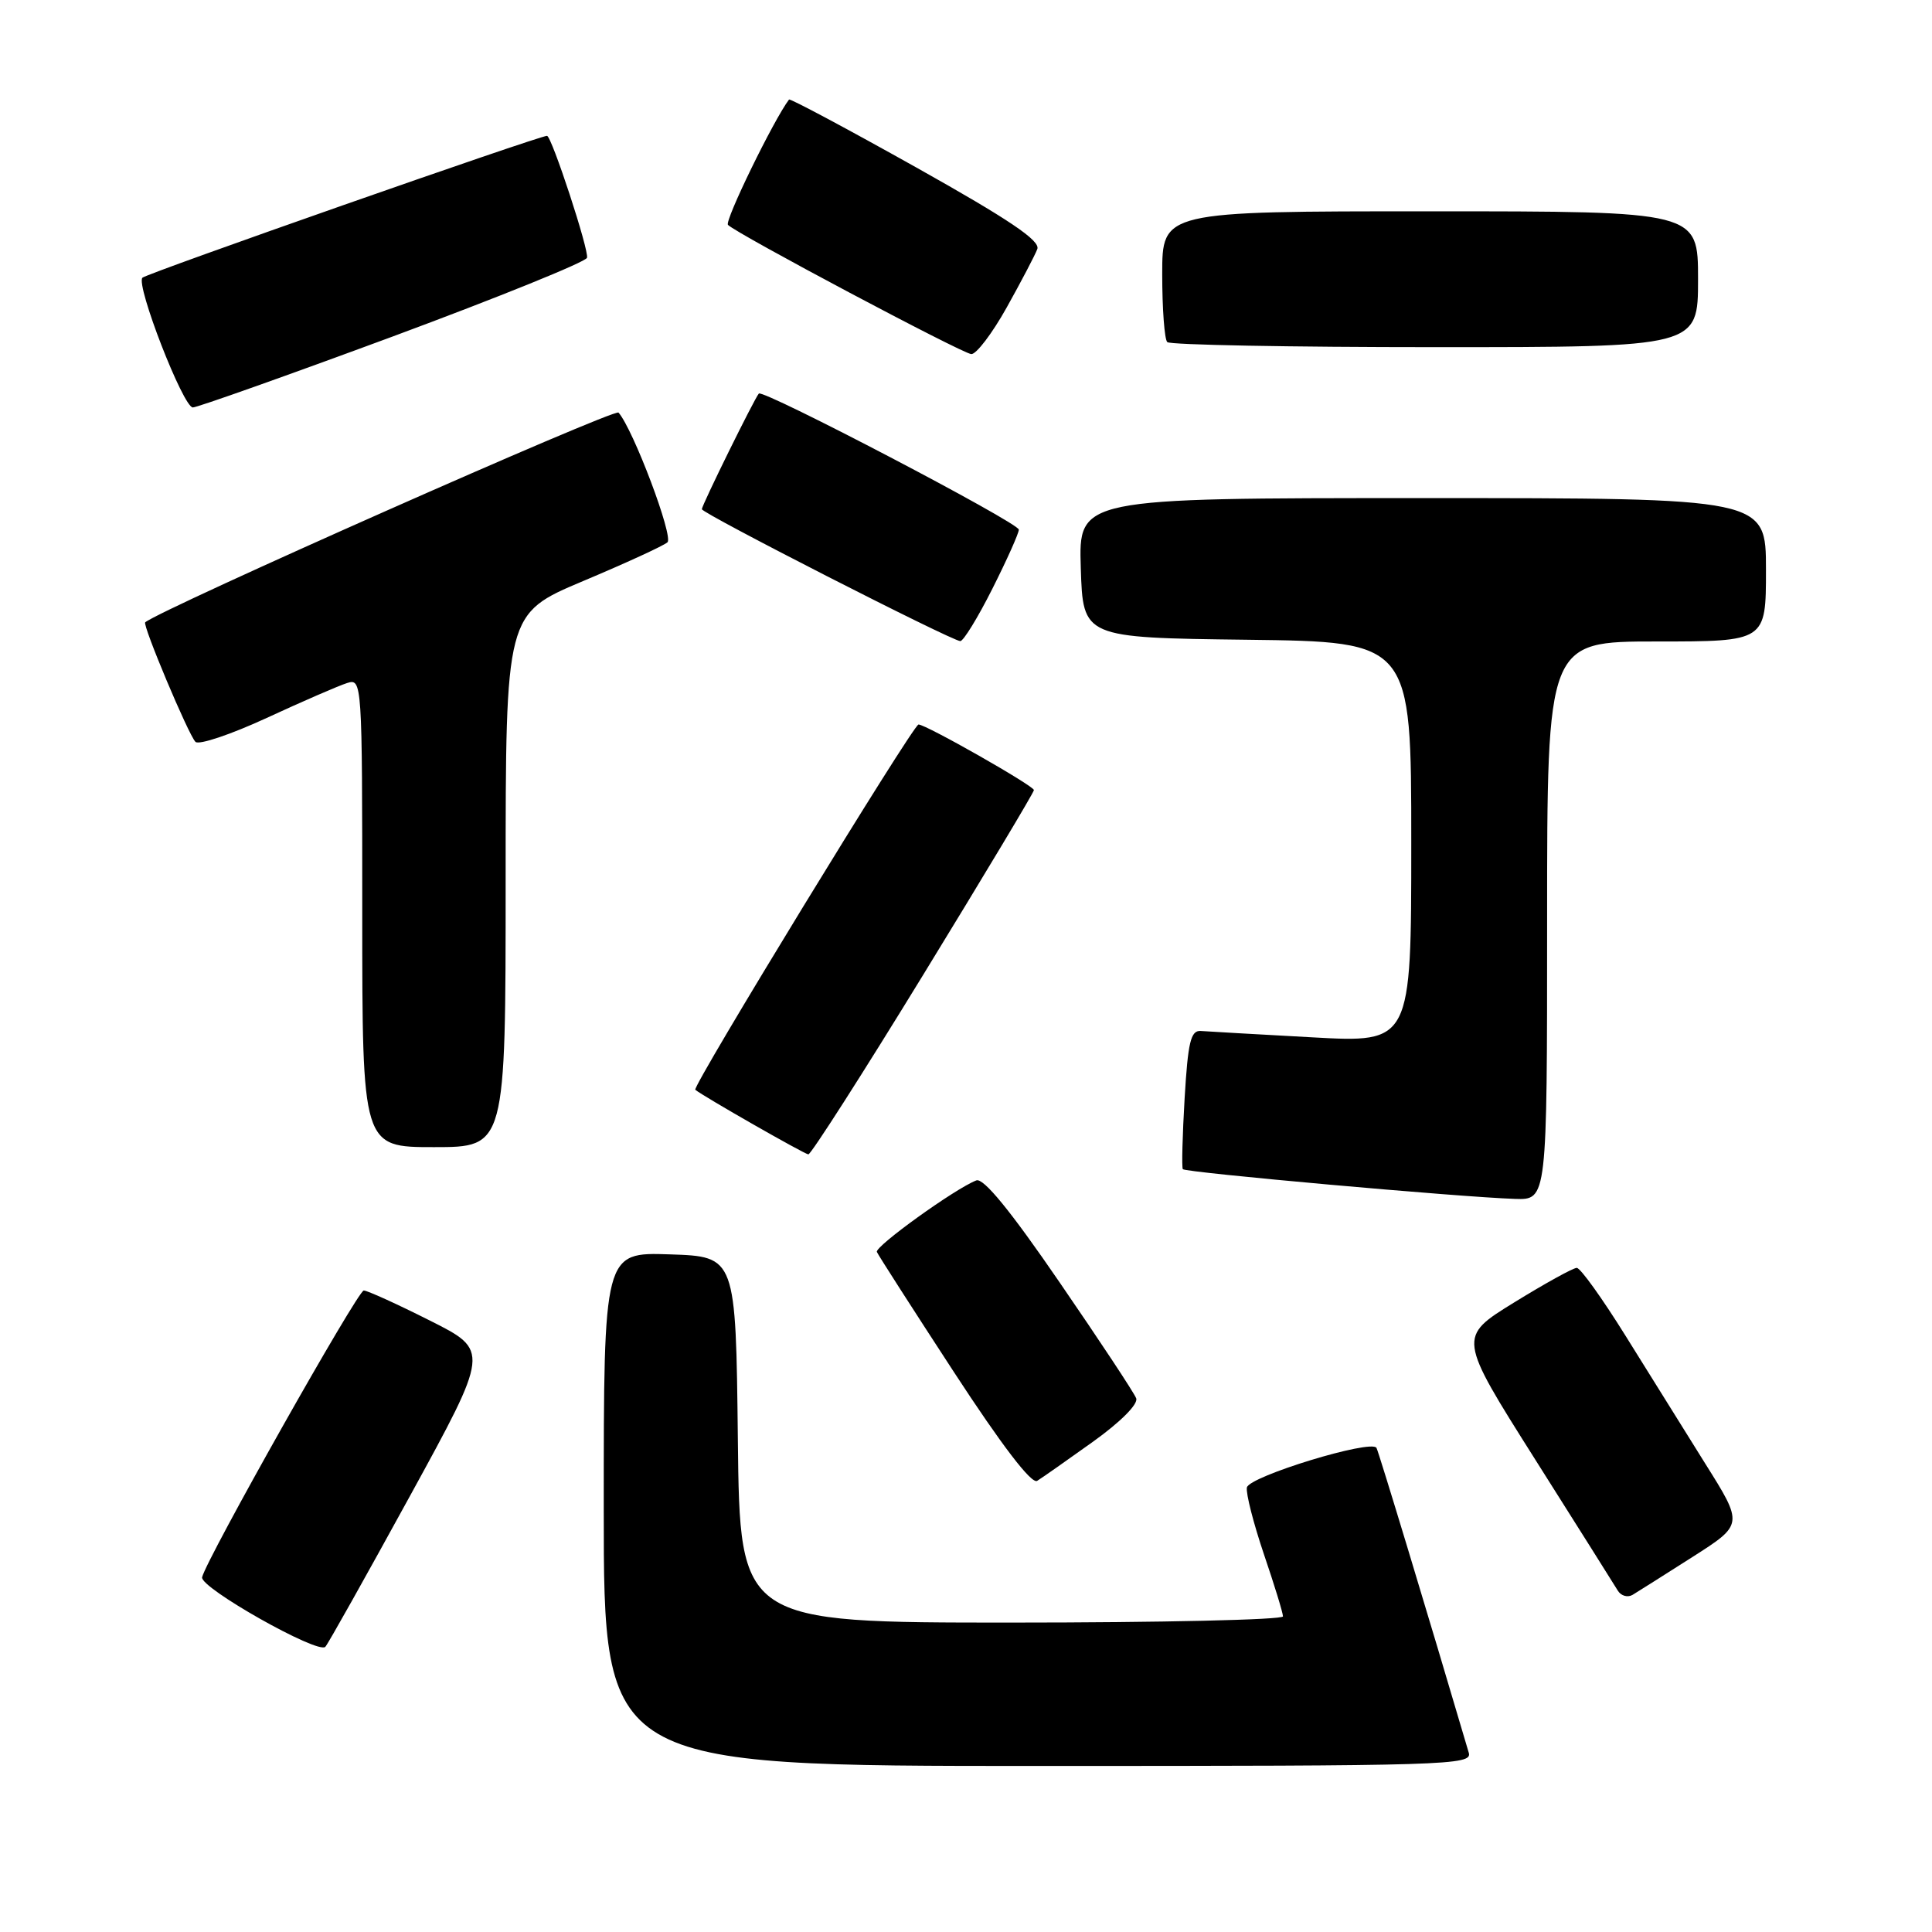 <?xml version="1.0" encoding="UTF-8" standalone="no"?>
<!DOCTYPE svg PUBLIC "-//W3C//DTD SVG 1.1//EN" "http://www.w3.org/Graphics/SVG/1.1/DTD/svg11.dtd" >
<svg xmlns="http://www.w3.org/2000/svg" xmlns:xlink="http://www.w3.org/1999/xlink" version="1.1" viewBox="0 0 256 256">
 <g >
 <path fill="currentColor"
d=" M 194.62 232.25 C 189.22 213.94 182.68 192.35 182.39 191.85 C 181.70 190.68 165.51 195.63 165.22 197.10 C 165.07 197.87 166.09 201.84 167.47 205.93 C 168.86 210.01 170.00 213.72 170.00 214.18 C 170.00 214.63 153.81 215.00 134.02 215.00 C 98.04 215.00 98.04 215.00 97.77 190.75 C 97.50 166.50 97.50 166.50 88.75 166.21 C 80.00 165.92 80.00 165.92 80.00 199.96 C 80.00 234.00 80.00 234.00 137.57 234.00 C 191.92 234.00 195.11 233.90 194.62 232.25 Z  M 54.32 198.23 C 64.88 178.96 64.88 178.96 56.96 174.98 C 52.61 172.79 48.67 171.00 48.20 171.00 C 47.40 171.00 27.37 206.53 26.78 208.99 C 26.45 210.37 42.18 219.25 43.11 218.21 C 43.47 217.82 48.51 208.83 54.32 198.23 Z  M 224.26 206.31 C 231.02 202.00 231.02 202.00 225.95 193.93 C 223.17 189.49 218.40 181.83 215.35 176.93 C 212.29 172.02 209.41 168.00 208.93 168.00 C 208.45 168.00 204.71 170.07 200.62 172.59 C 193.18 177.18 193.18 177.18 203.39 193.34 C 209.01 202.23 213.95 210.07 214.37 210.77 C 214.79 211.46 215.67 211.71 216.32 211.33 C 216.97 210.94 220.54 208.68 224.26 206.31 Z  M 144.82 191.04 C 148.49 188.41 150.85 186.04 150.55 185.28 C 150.28 184.56 145.72 177.66 140.41 169.93 C 133.88 160.40 130.32 156.05 129.37 156.41 C 126.57 157.48 115.89 165.17 116.19 165.89 C 116.36 166.30 120.95 173.45 126.39 181.79 C 132.76 191.55 136.69 196.69 137.43 196.22 C 138.07 195.83 141.39 193.49 144.82 191.04 Z  M 205.00 122.00 C 205.00 85.00 205.00 85.00 219.50 85.00 C 234.00 85.00 234.00 85.00 234.00 75.50 C 234.00 66.00 234.00 66.00 188.46 66.00 C 142.92 66.00 142.92 66.00 143.21 75.25 C 143.50 84.50 143.50 84.50 165.25 84.77 C 187.00 85.04 187.00 85.04 187.00 111.61 C 187.00 138.18 187.00 138.18 173.85 137.45 C 166.61 137.05 159.97 136.68 159.10 136.61 C 157.78 136.52 157.41 138.08 156.97 145.50 C 156.68 150.45 156.57 154.69 156.73 154.92 C 157.02 155.36 193.50 158.63 200.75 158.86 C 205.00 159.00 205.00 159.00 205.00 122.00 Z  M 122.36 129.12 C 130.41 115.98 137.00 104.99 137.00 104.69 C 137.00 104.13 122.70 96.00 121.71 96.00 C 121.00 96.00 91.66 144.01 92.13 144.40 C 93.20 145.28 106.59 152.93 107.11 152.96 C 107.45 152.98 114.32 142.25 122.36 129.12 Z  M 67.00 116.66 C 67.00 81.32 67.00 81.32 77.25 77.00 C 82.89 74.63 87.92 72.32 88.44 71.86 C 89.27 71.11 83.93 56.94 81.96 54.67 C 81.44 54.07 21.28 80.73 19.24 82.46 C 18.85 82.80 24.97 97.37 25.90 98.30 C 26.35 98.75 30.60 97.32 35.34 95.13 C 40.08 92.94 44.87 90.86 45.98 90.51 C 47.98 89.87 48.00 90.22 48.00 120.93 C 48.00 152.00 48.00 152.00 57.50 152.00 C 67.00 152.00 67.00 152.00 67.00 116.66 Z  M 131.49 78.02 C 133.42 74.19 135.00 70.66 135.00 70.18 C 135.00 69.27 101.10 51.54 100.55 52.15 C 99.97 52.79 93.00 66.94 93.00 67.47 C 93.00 68.02 125.98 84.86 127.24 84.95 C 127.64 84.98 129.56 81.86 131.49 78.02 Z  M 52.03 44.59 C 66.00 39.41 77.59 34.72 77.78 34.16 C 78.09 33.24 73.09 18.00 72.48 18.00 C 71.41 18.00 19.36 36.25 18.87 36.80 C 17.98 37.79 24.27 53.97 25.55 53.99 C 26.13 53.99 38.05 49.76 52.03 44.59 Z  M 133.39 40.75 C 135.31 37.31 137.14 33.82 137.45 33.00 C 137.87 31.89 133.72 29.09 121.41 22.19 C 112.27 17.07 104.68 13.02 104.55 13.19 C 102.50 15.90 95.97 29.30 96.46 29.80 C 97.67 31.01 127.47 46.83 128.70 46.92 C 129.36 46.96 131.47 44.19 133.39 40.75 Z  M 225.00 37.00 C 225.00 28.00 225.00 28.00 189.50 28.00 C 154.00 28.00 154.00 28.00 154.00 36.33 C 154.00 40.92 154.30 44.97 154.67 45.33 C 155.03 45.70 171.01 46.00 190.17 46.00 C 225.00 46.00 225.00 46.00 225.00 37.00 Z "/>
</g>
</svg>